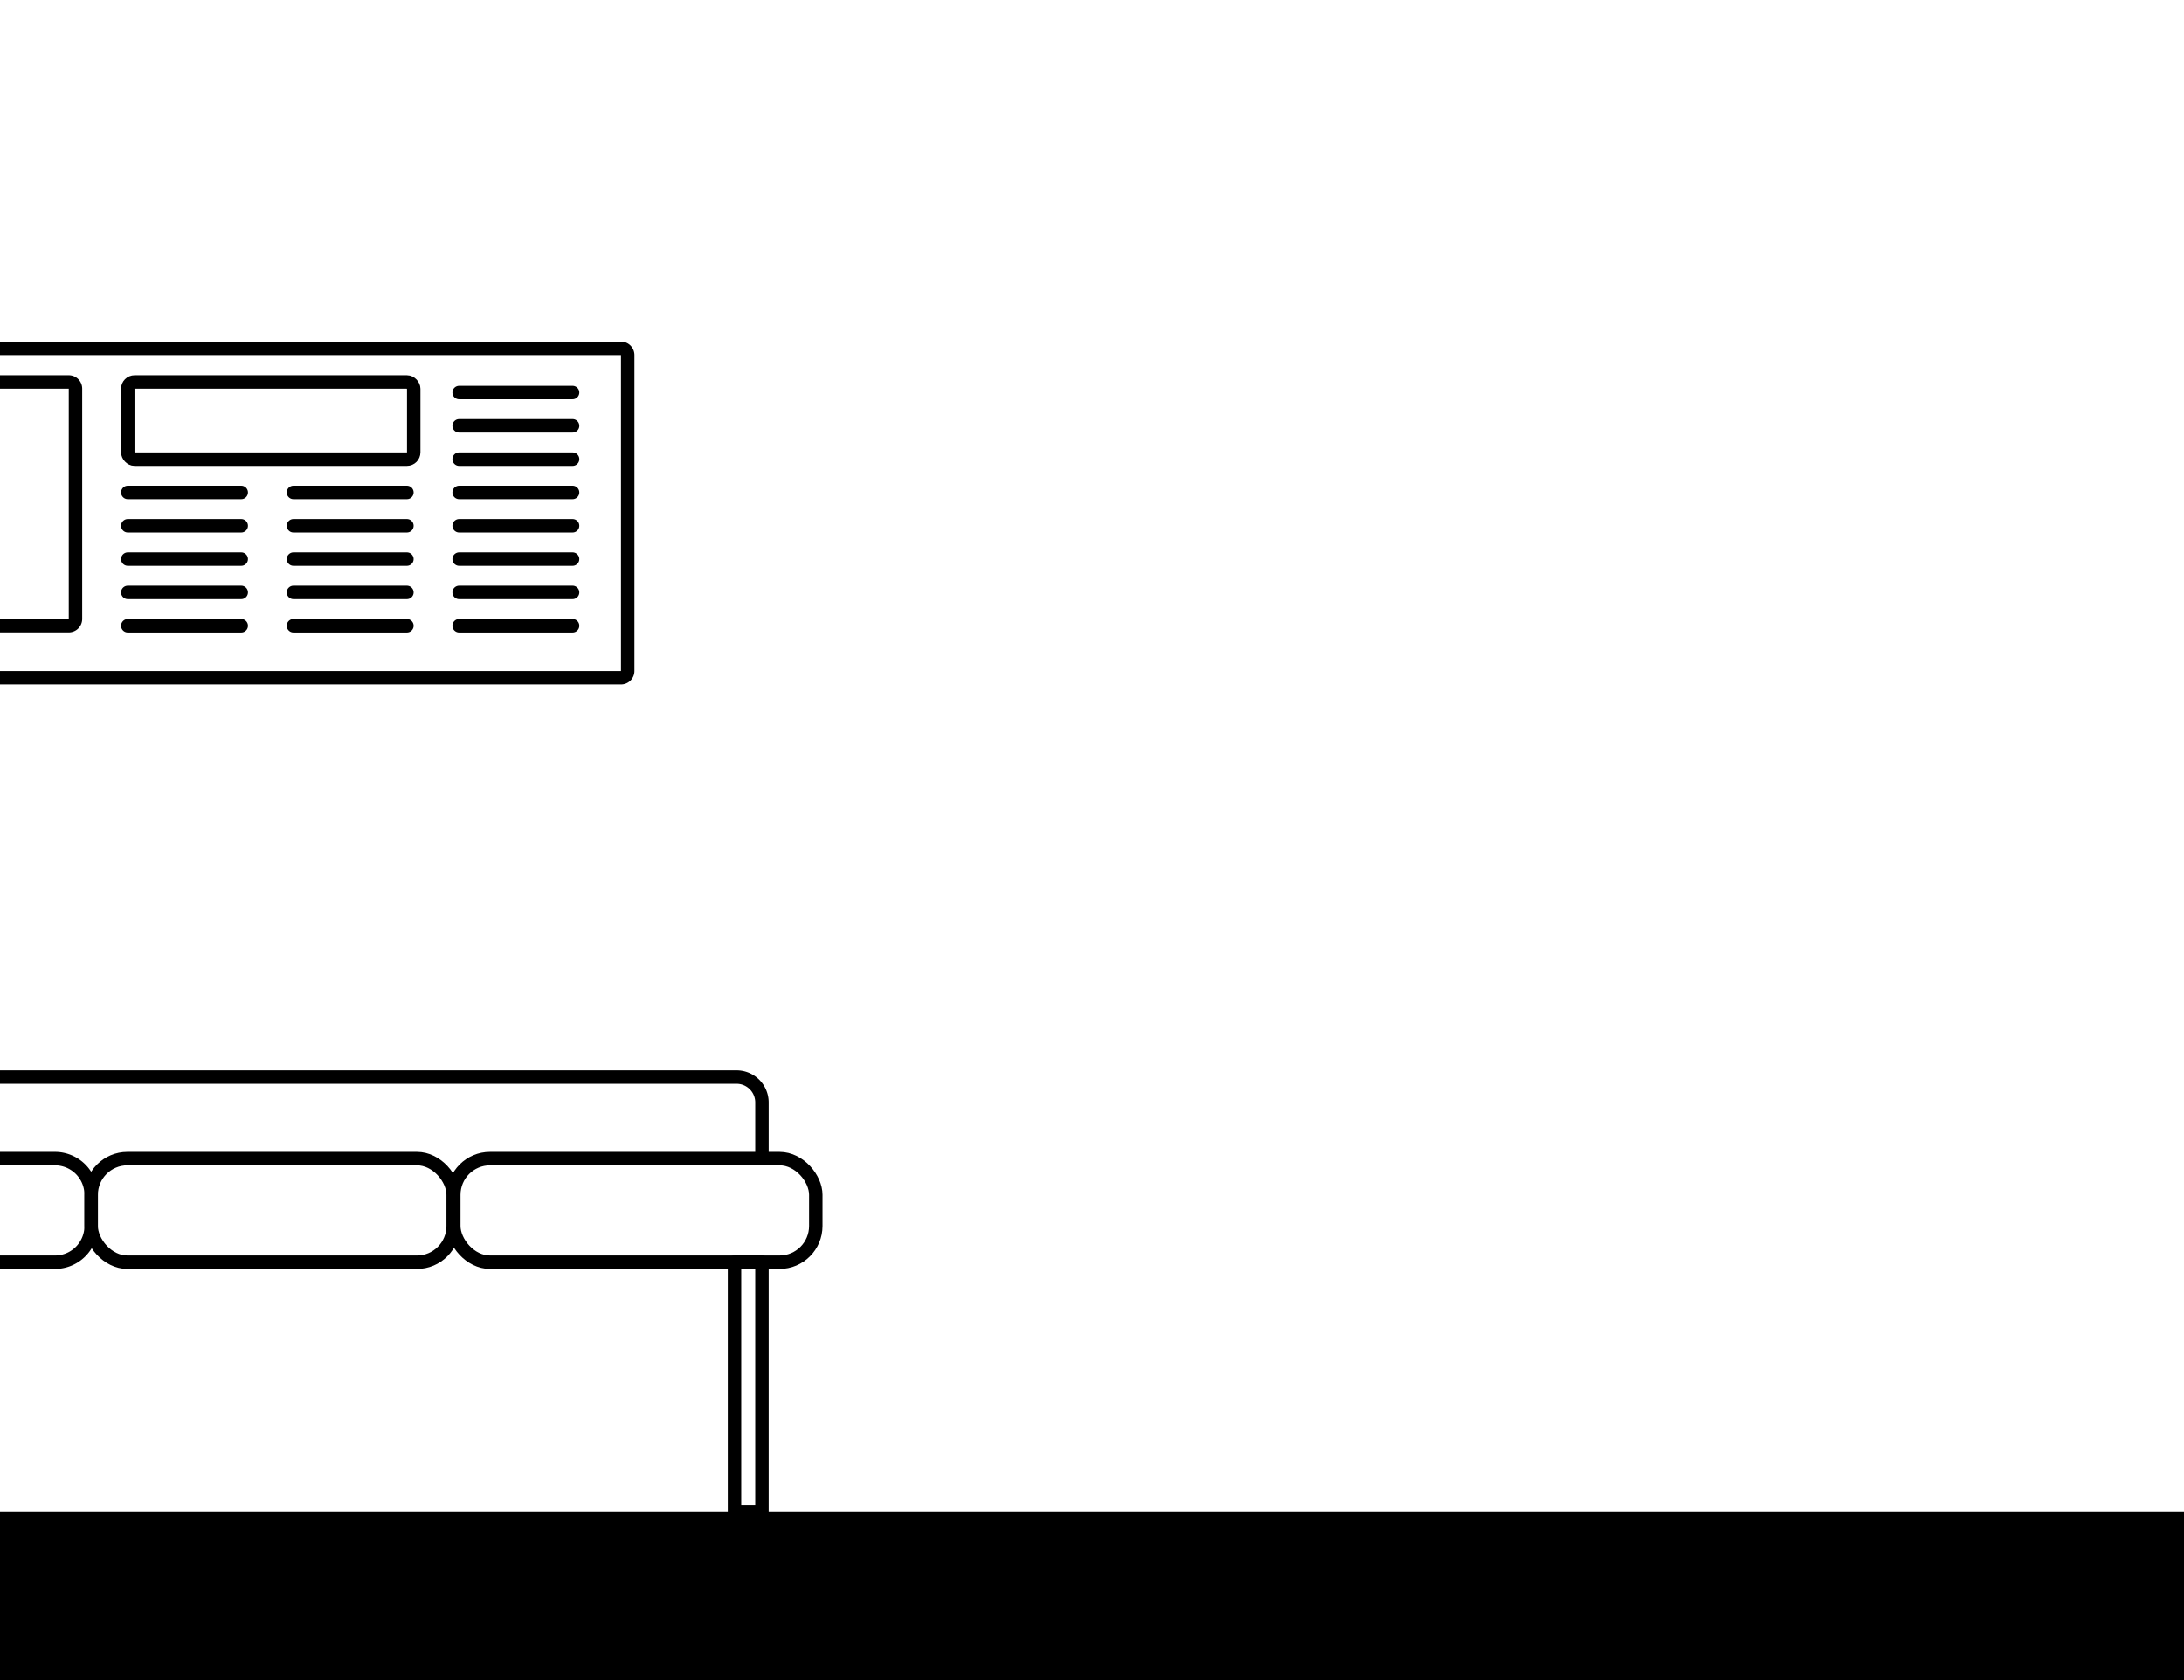 <svg xmlns="http://www.w3.org/2000/svg" viewBox="0 0 1300 1000"><defs><style>.cls-1,.cls-2{fill:none;stroke:#000;stroke-linejoin:round;stroke-width:8px;}.cls-2{stroke-linecap:round;}</style></defs><title>hospital</title><g id="Capa_1" data-name="Capa 1"><rect y="900" width="1300" height="100"/></g><g id="Capa_2" data-name="Capa 2"><path class="cls-1" d="M0,207.33H369.59a4,4,0,0,1,4.05,4v188a4,4,0,0,1-4.05,4.05H0"/><rect class="cls-1" x="76.06" y="227.33" width="170.2" height="45.96" rx="4.05"/><path class="cls-1" d="M0,227.33H40.93a4,4,0,0,1,4,4v137a4,4,0,0,1-4,4.05H0"/><line class="cls-2" x1="76.06" y1="293.12" x2="143.6" y2="293.12"/><line class="cls-2" x1="76.06" y1="312.95" x2="143.6" y2="312.95"/><line class="cls-2" x1="76.06" y1="332.78" x2="143.6" y2="332.78"/><line class="cls-2" x1="76.06" y1="352.61" x2="143.6" y2="352.61"/><line class="cls-2" x1="76.06" y1="372.44" x2="143.6" y2="372.44"/><line class="cls-2" x1="174.68" y1="293.12" x2="242.21" y2="293.12"/><line class="cls-2" x1="174.68" y1="312.95" x2="242.21" y2="312.95"/><line class="cls-2" x1="174.68" y1="332.78" x2="242.21" y2="332.78"/><line class="cls-2" x1="174.68" y1="352.61" x2="242.21" y2="352.61"/><line class="cls-2" x1="174.68" y1="372.44" x2="242.21" y2="372.44"/><line class="cls-2" x1="273.3" y1="293.12" x2="340.83" y2="293.12"/><line class="cls-2" x1="273.3" y1="273.29" x2="340.83" y2="273.29"/><line class="cls-2" x1="273.3" y1="253.46" x2="340.83" y2="253.46"/><line class="cls-2" x1="273.3" y1="233.63" x2="340.83" y2="233.63"/><line class="cls-2" x1="273.3" y1="312.95" x2="340.83" y2="312.95"/><line class="cls-2" x1="273.3" y1="332.78" x2="340.83" y2="332.78"/><line class="cls-2" x1="273.3" y1="352.61" x2="340.83" y2="352.61"/><line class="cls-2" x1="273.3" y1="372.44" x2="340.83" y2="372.44"/><rect class="cls-1" x="270.12" y="689.61" width="215.48" height="61.67" rx="21.56"/><rect class="cls-1" x="54.27" y="689.61" width="215.48" height="61.67" rx="21.56"/><path class="cls-1" d="M0,689.61H32.71a21.56,21.56,0,0,1,21.56,21.56v18.55a21.56,21.56,0,0,1-21.56,21.56H0"/><path class="cls-1" d="M0,641.07H438.43a15.12,15.12,0,0,1,15.12,15.12v33.42"/><rect class="cls-1" x="437.21" y="751.28" width="16.34" height="148.72"/></g></svg>